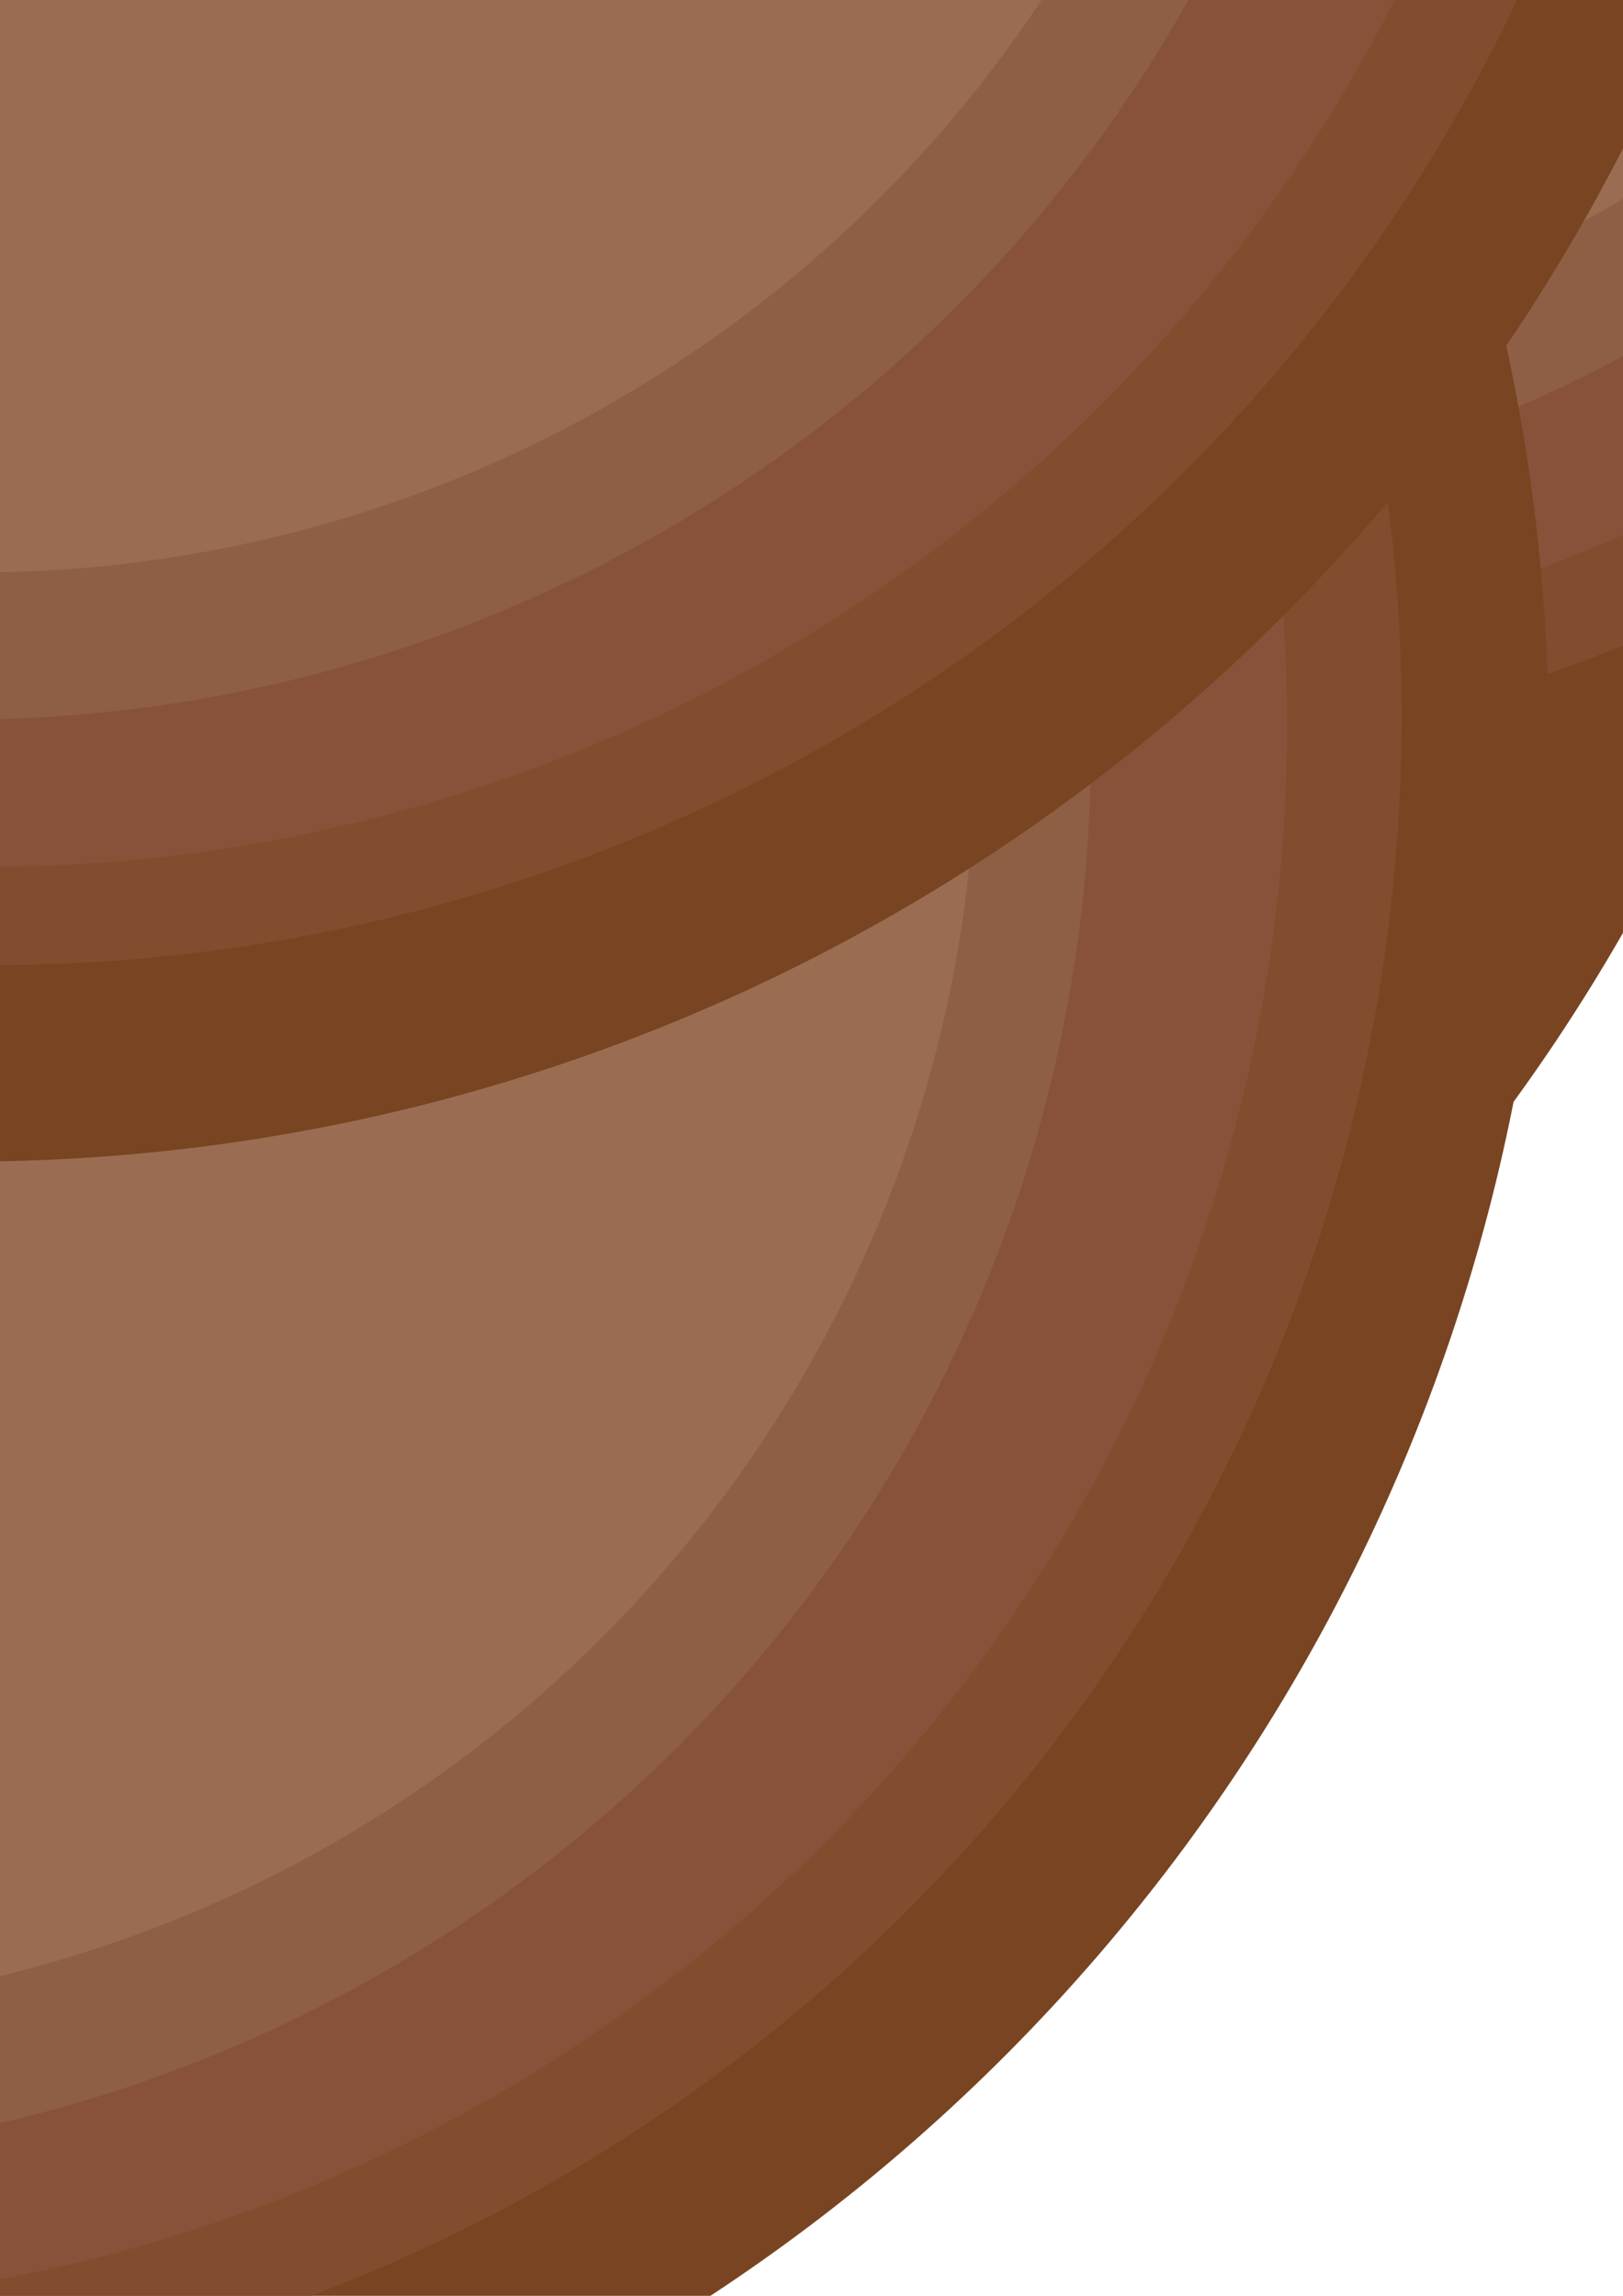 <?xml version="1.0" encoding="UTF-8" standalone="no"?>
<!-- Created with Inkscape (http://www.inkscape.org/) -->

<svg
   xmlns:dc="http://purl.org/dc/elements/1.1/"
   xmlns:cc="http://creativecommons.org/ns#"
   xmlns:rdf="http://www.w3.org/1999/02/22-rdf-syntax-ns#"
   xmlns:svg="http://www.w3.org/2000/svg"
   xmlns="http://www.w3.org/2000/svg"
   xmlns:sodipodi="http://sodipodi.sourceforge.net/DTD/sodipodi-0.dtd"
   xmlns:inkscape="http://www.inkscape.org/namespaces/inkscape"
   width="210mm"
   height="297mm"
   viewBox="0 0 210 297"
   version="1.1"
   id="svg8"
   inkscape:version="0.92.2 (5c3e80d, 2017-08-06)"
   sodipodi:docname="1.svg">
  <defs
     id="defs2" />
  <sodipodi:namedview
     id="base"
     pagecolor="#ffffff"
     bordercolor="#666666"
     borderopacity="1.0"
     inkscape:pageopacity="0.0"
     inkscape:pageshadow="2"
     inkscape:zoom="0.125"
     inkscape:cx="-441.21523"
     inkscape:cy="1677.5208"
     inkscape:document-units="mm"
     inkscape:current-layer="layer1"
     showgrid="false"
     inkscape:window-width="944"
     inkscape:window-height="1001"
     inkscape:window-x="960"
     inkscape:window-y="0"
     inkscape:window-maximized="1" />
  <g
     inkscape:label="Layer 1"
     inkscape:groupmode="layer"
     id="layer1">
    <g
       id="g4652">
      <circle
         r="240.614"
         cy="1.008"
         cx="1.256"
         id="path3344"
         style="fill:#784421;stroke:none" />
      <circle
         style="fill:#814d2e;stroke:none;stroke-width:0.908;fill-opacity:1"
         id="circle3834"
         cx="4.431"
         cy="-2.167"
         r="218.389" />
      <circle
         r="204.631"
         cy="-1.109"
         cx="3.373"
         id="circle4641"
         style="fill:#88523a;fill-opacity:1;stroke:none;stroke-width:0.85" />
      <circle
         style="fill:#8e5f44;fill-opacity:1;stroke:none;stroke-width:0.758"
         id="circle4643"
         cx="0.198"
         cy="2.066"
         r="182.406" />
      <circle
         r="165.472"
         cy="-0.05"
         cx="2.315"
         id="circle4645"
         style="fill:#9a6d52;fill-opacity:1;stroke:none;stroke-width:0.688" />
    </g>
    <g
       transform="translate(123.627,-116.758)"
       id="g4652-8">
      <circle
         r="240.614"
         cy="1.008"
         cx="1.256"
         id="path3344-8"
         style="fill:#784421;stroke:none" />
      <circle
         style="fill:#814d2e;fill-opacity:1;stroke:none;stroke-width:0.908"
         id="circle3834-5"
         cx="4.431"
         cy="-2.167"
         r="218.389" />
      <circle
         r="204.631"
         cy="-1.109"
         cx="3.373"
         id="circle4641-0"
         style="fill:#88523a;fill-opacity:1;stroke:none;stroke-width:0.85" />
      <circle
         style="fill:#8e5f44;fill-opacity:1;stroke:none;stroke-width:0.758"
         id="circle4643-8"
         cx="0.198"
         cy="2.066"
         r="182.406" />
      <circle
         r="165.472"
         cy="-0.05"
         cx="2.315"
         id="circle4645-5"
         style="fill:#9a6d52;fill-opacity:1;stroke:none;stroke-width:0.688" />
    </g>
    <g
       transform="translate(-115.556,-173.908)"
       id="g4652-9">
      <circle
         r="240.614"
         cy="1.008"
         cx="1.256"
         id="path3344-86"
         style="fill:#784421;stroke:none" />
      <circle
         style="fill:#814d2e;fill-opacity:1;stroke:none;stroke-width:0.908"
         id="circle3834-2"
         cx="4.431"
         cy="-2.167"
         r="218.389" />
      <circle
         r="204.631"
         cy="-1.109"
         cx="3.373"
         id="circle4641-4"
         style="fill:#88523a;fill-opacity:1;stroke:none;stroke-width:0.85" />
      <circle
         style="fill:#8e5f44;fill-opacity:1;stroke:none;stroke-width:0.758"
         id="circle4643-3"
         cx="0.198"
         cy="2.066"
         r="182.406" />
      <circle
         r="165.472"
         cy="-0.05"
         cx="2.315"
         id="circle4645-7"
         style="fill:#9a6d52;fill-opacity:1;stroke:none;stroke-width:0.688" />
    </g>
    <g
       transform="translate(-41.473,94.909)"
       id="g4652-4">
      <circle
         r="240.614"
         cy="1.008"
         cx="1.256"
         id="path3344-83"
         style="fill:#784421;stroke:none" />
      <circle
         style="fill:#814d2e;fill-opacity:1;stroke:none;stroke-width:0.908"
         id="circle3834-3"
         cx="4.431"
         cy="-2.167"
         r="218.389" />
      <circle
         r="204.631"
         cy="-1.109"
         cx="3.373"
         id="circle4641-1"
         style="fill:#88523a;fill-opacity:1;stroke:none;stroke-width:0.85" />
      <circle
         style="fill:#8e5f44;fill-opacity:1;stroke:none;stroke-width:0.758"
         id="circle4643-6"
         cx="0.198"
         cy="2.066"
         r="182.406" />
      <circle
         r="165.472"
         cy="-0.05"
         cx="2.315"
         id="circle4645-0"
         style="fill:#9a6d52;fill-opacity:1;stroke:none;stroke-width:0.688" />
    </g>
    <g
       transform="translate(-5.49,-91.358)"
       id="g4652-3">
      <circle
         r="240.614"
         cy="1.008"
         cx="1.256"
         id="path3344-5"
         style="fill:#784421;stroke:none" />
      <circle
         style="fill:#814d2e;fill-opacity:1;stroke:none;stroke-width:0.908"
         id="circle3834-53"
         cx="4.431"
         cy="-2.167"
         r="218.389" />
      <circle
         r="204.631"
         cy="-1.109"
         cx="3.373"
         id="circle4641-9"
         style="fill:#88523a;fill-opacity:1;stroke:none;stroke-width:0.85" />
      <circle
         style="fill:#8e5f44;fill-opacity:1;stroke:none;stroke-width:0.758"
         id="circle4643-39"
         cx="0.198"
         cy="2.066"
         r="182.406" />
      <circle
         r="165.472"
         cy="-0.05"
         cx="2.315"
         id="circle4645-2"
         style="fill:#9a6d52;fill-opacity:1;stroke:none;stroke-width:0.688" />
    </g>
  </g>
</svg>
